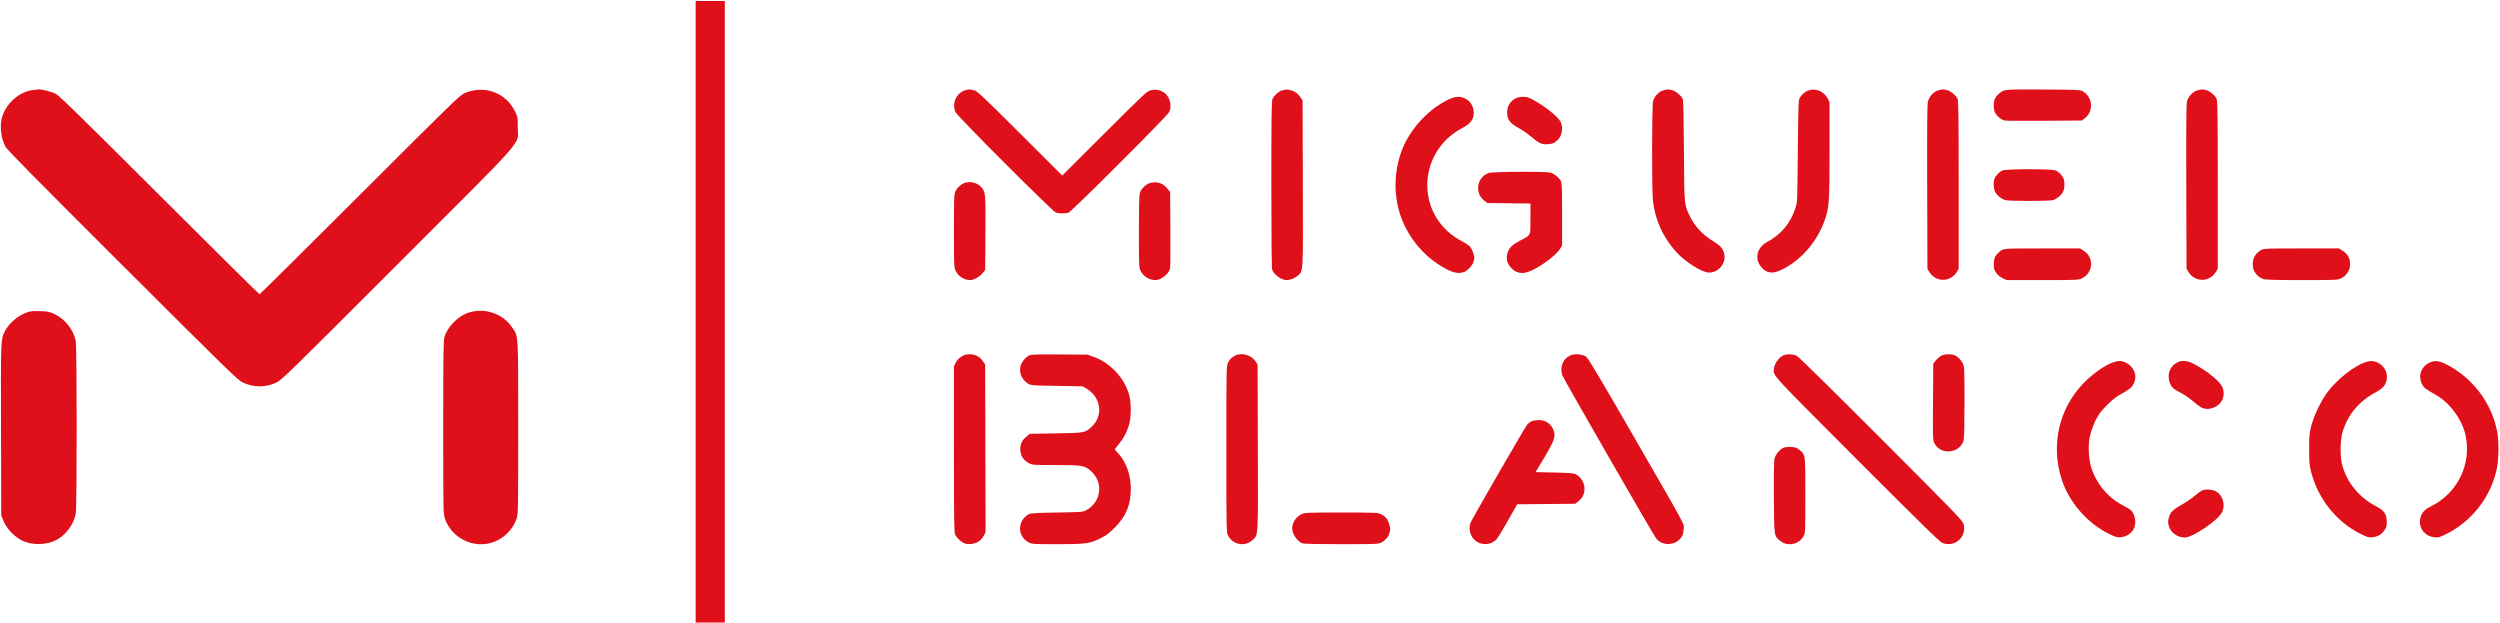 <svg xmlns:dc="http://purl.org/dc/elements/1.1/" xmlns:cc="http://creativecommons.org/ns#"
  xmlns:rdf="http://www.w3.org/1999/02/22-rdf-syntax-ns#" xmlns:svg="http://www.w3.org/2000/svg"
  xmlns="http://www.w3.org/2000/svg" xmlns:sodipodi="http://sodipodi.sourceforge.net/DTD/sodipodi-0.dtd"
  xmlns:inkscape="http://www.inkscape.org/namespaces/inkscape" version="1.1" id="svg2" xml:space="preserve" width="4000"
  height="997.333" viewBox="0 0 4000 997.333" sodipodi:docname="VectorEPS_ByTailorBrands.eps">
  <defs id="defs6">
    <clipPath clipPathUnits="userSpaceOnUse" id="clipPath20">
      <path d="M 8350,3740 V 10 h 350 V 7470 H 8350 V 3740" id="path18" />
    </clipPath>
    <clipPath clipPathUnits="userSpaceOnUse" id="clipPath30">
      <path
        d="M 380,6398.97 C 214.57,6371.79 58.672,6224 20.34,6058 -4.141,5952 14.961,5813.34 67.172,5718 86.488,5682.71 479.5,5284.62 1471.5,4295.5 2736.5,3034.17 2854.23,2919.49 2913,2891.32 c 129.36,-62.02 277,-62.11 407,-0.25 60.34,28.71 164,129.93 1446,1411.93 1597,1597 1449,1428.78 1449,1647 0,119 -1.48,128.12 -30.91,190 C 6074.46,6370.58 5813,6466.32 5575,6363.04 5519.47,6338.94 5426,6248.11 4320,5143.5 3663,4487.32 3120.5,3950 3115,3950 c -5.51,0 -545,534.1 -1200,1188 -924,922.45 -1201.621,1194.13 -1242,1215.42 -53,27.94 -166.102,57.46 -213,55.58 -13.641,-0.55 -50,-5.11 -80,-10.03"
        clip-rule="evenodd" id="path28" />
    </clipPath>
    <clipPath clipPathUnits="userSpaceOnUse" id="clipPath36">
      <path d="M 0,0 H 30000 V 7480 H 0 Z" id="path34" />
    </clipPath>
    <clipPath clipPathUnits="userSpaceOnUse" id="clipPath46">
      <path
        d="m 11592,6400.21 c -110,-26.36 -172,-160.17 -122.9,-265.21 23.4,-50 1161.5,-1188.49 1203.9,-1204.29 36,-13.43 118,-13.41 154,0.02 38.4,14.35 1178.8,1153.27 1204.7,1203.27 15.7,30.11 19.4,52 16.2,96 -8.7,121 -116,197.63 -235.9,168.44 -44.2,-10.75 -77.5,-41.85 -554.5,-517.44 l -507.5,-506 -507.5,506 c -475,473.6 -510.5,506.74 -554.5,517.51 -51,12.49 -51,12.49 -96,1.7"
        clip-rule="evenodd" id="path44" />
    </clipPath>
    <clipPath clipPathUnits="userSpaceOnUse" id="clipPath52">
      <path d="M 0,0 H 30000 V 7480 H 0 Z" id="path50" />
    </clipPath>
    <clipPath clipPathUnits="userSpaceOnUse" id="clipPath62">
      <path
        d="m 15425,6405.67 c -5.6,-2.04 -22,-6.39 -37,-9.78 -37.2,-8.42 -97.8,-62.89 -114.6,-102.89 -11,-26.15 -13.4,-214 -13.4,-1027 0,-679 3.4,-1003.89 10.6,-1023 22.7,-59.51 109.4,-122.32 169.4,-122.62 45,-0.22 100.1,20.61 135,51.07 69.3,60.45 66.2,4.55 62.9,1109.55 l -2.9,997 -30,42.5 c -16.2,23 -46.1,50.75 -65,60.47 -36,18.49 -96.5,31.49 -115,24.7"
        clip-rule="evenodd" id="path60" />
    </clipPath>
    <clipPath clipPathUnits="userSpaceOnUse" id="clipPath68">
      <path d="M 0,0 H 30000 V 7480 H 0 Z" id="path66" />
    </clipPath>
    <clipPath clipPathUnits="userSpaceOnUse" id="clipPath78">
      <path
        d="m 19966,6397.76 c -54.1,-14.23 -109.8,-72.76 -124.5,-130.76 -14.4,-57.32 -15.8,-1059 -1.6,-1192 24.5,-230 119.3,-439.21 279.6,-617 109,-121 311.1,-248 394.5,-248 136,0 228,148.66 166.6,269 -22.1,43.2 -42.6,60.86 -150.6,129.82 -99.5,63.55 -190.5,164.18 -240.7,266.18 -75.2,152.92 -73.2,132 -76.9,795 -2.3,398 -7,603.94 -14.1,622 -15.7,39.19 -80.3,94.52 -125.3,107.2 -43.9,12.37 -55,12.22 -107,-1.44"
        clip-rule="evenodd" id="path76" />
    </clipPath>
    <clipPath clipPathUnits="userSpaceOnUse" id="clipPath84">
      <path d="M 0,0 H 30000 V 7480 H 0 Z" id="path82" />
    </clipPath>
    <clipPath clipPathUnits="userSpaceOnUse" id="clipPath94">
      <path
        d="m 21745,6405.5 c -5.6,-1.94 -22,-6.11 -37,-9.37 -34.2,-7.44 -84.5,-50.13 -106.2,-90.13 -15.2,-28 -17.3,-90 -22.3,-641 -5.5,-606 -5.6,-610.46 -28.8,-680 -61.8,-186 -170.1,-315.84 -339.7,-407.44 -125,-67.49 -155.5,-204.34 -67.8,-304.56 65.6,-75 137.8,-81.7 252.8,-23.45 236.6,119.87 425.4,344.45 513.9,611.45 45.2,136.19 50.1,217 50.1,824 v 571 l -22.5,44 c -27.1,53.08 -86.5,96.29 -142.5,103.71 -22,2.91 -44.5,3.71 -50,1.79"
        clip-rule="evenodd" id="path92" />
    </clipPath>
    <clipPath clipPathUnits="userSpaceOnUse" id="clipPath100">
      <path d="M 0,0 H 30000 V 7480 H 0 Z" id="path98" />
    </clipPath>
    <clipPath clipPathUnits="userSpaceOnUse" id="clipPath110">
      <path
        d="m 23266,6397.68 c -58.1,-15.35 -111.4,-74.68 -125.5,-139.68 -8.4,-38.6 -10.7,-318 -8.5,-1028 l 3,-975 23.6,-38 c 78.1,-125.53 251.7,-125 328.8,1 l 22.6,37 v 1008 c 0,861 -2.1,1012.08 -14.7,1036 -21.1,40.38 -79.3,88.02 -122.3,100.16 -43.9,12.41 -55,12.25 -107,-1.48"
        clip-rule="evenodd" id="path108" />
    </clipPath>
    <clipPath clipPathUnits="userSpaceOnUse" id="clipPath116">
      <path d="M 0,0 H 30000 V 7480 H 0 Z" id="path114" />
    </clipPath>
    <clipPath clipPathUnits="userSpaceOnUse" id="clipPath126">
      <path
        d="m 24056,6395.7 c -47,-17.23 -94.1,-60.34 -112.1,-102.7 -17.5,-40.94 -17.5,-114 -0.1,-156 17.9,-43 77.7,-94.57 118.2,-101.97 18.1,-3.31 234,-4.68 479,-3.03 l 446,3 38,29.06 c 109.9,84.05 94,256.08 -30,324.41 -26.4,14.55 -82,16.83 -465,19.03 -353,2.03 -442.4,-0.2 -474,-11.8"
        clip-rule="evenodd" id="path124" />
    </clipPath>
    <clipPath clipPathUnits="userSpaceOnUse" id="clipPath132">
      <path d="M 0,0 H 30000 V 7480 H 0 Z" id="path130" />
    </clipPath>
    <clipPath clipPathUnits="userSpaceOnUse" id="clipPath142">
      <path
        d="m 26376,6397.56 c -52.2,-13.9 -109.1,-72.56 -124.7,-128.56 -9.4,-33.55 -11.6,-278 -9.3,-1029 l 3,-985 23.6,-38 c 78.1,-125.53 251.7,-125 328.8,1 l 22.6,37 v 1003 c 0,820 -2.5,1008.84 -13.5,1035 -18.2,43.3 -76.5,93.57 -123.5,106.51 -43.9,12.09 -55,11.89 -107,-1.95"
        clip-rule="evenodd" id="path140" />
    </clipPath>
    <clipPath clipPathUnits="userSpaceOnUse" id="clipPath148">
      <path d="M 0,0 H 30000 V 7480 H 0 Z" id="path146" />
    </clipPath>
    <clipPath clipPathUnits="userSpaceOnUse" id="clipPath158">
      <path
        d="M 17381,6284.54 C 17156.2,6176.98 16946.1,5956 16843.3,5719 c -109.7,-252.86 -122.6,-560 -34.4,-821 96,-284 308.9,-527.09 577.1,-658.98 76,-37.37 147.2,-43.08 200,-16.03 40,20.48 92.4,80.72 100,115.01 3.3,15 7.6,32.33 9.6,39 7.7,25.61 -24.9,116 -52.3,145 -15.6,16.5 -55.3,43.63 -88.3,60.29 -277.5,140.13 -439.8,417.71 -422,721.71 16.3,277 178.5,520.25 433,649.17 28,14.18 64.9,41.61 81.8,60.83 75.7,86.22 44.2,233.65 -60.8,284.44 -64.9,31.38 -119,27.73 -206,-13.9"
        clip-rule="evenodd" id="path156" />
    </clipPath>
    <clipPath clipPathUnits="userSpaceOnUse" id="clipPath164">
      <path d="M 0,0 H 30000 V 7480 H 0 Z" id="path162" />
    </clipPath>
    <clipPath clipPathUnits="userSpaceOnUse" id="clipPath174">
      <path
        d="m 18195,6303.22 c -67.5,-35.5 -105,-95.22 -105,-167.22 0,-88.71 35,-136.43 141,-192.25 36,-18.95 92.8,-57.31 125,-84.38 108,-90.86 141.9,-109.37 200,-109.37 64,0 99.3,12.42 138,48.56 55.4,51.76 72.9,147.44 39.6,217.44 -29.5,61.99 -181.6,185.69 -323.6,263.11 -62,33.8 -84.5,40.8 -130,40.39 -30,-0.27 -68.6,-7.67 -85,-16.28"
        clip-rule="evenodd" id="path172" />
    </clipPath>
    <clipPath clipPathUnits="userSpaceOnUse" id="clipPath180">
      <path d="M 0,0 H 30000 V 7480 H 0 Z" id="path178" />
    </clipPath>
    <clipPath clipPathUnits="userSpaceOnUse" id="clipPath190">
      <path
        d="m 24035,5435.71 c -38,-16.91 -80.5,-61.26 -94.7,-98.71 -14.7,-39 -13.2,-111 3.2,-150 18,-42.82 77.5,-93.86 124.5,-106.83 50,-13.79 524,-13.79 574,0 47,12.97 106.5,64.01 124.5,106.83 16.4,39 17.8,111 2.9,150 -14.7,38.44 -57.4,82.26 -96.4,98.95 -46,19.68 -593.7,19.47 -638,-0.24"
        clip-rule="evenodd" id="path188" />
    </clipPath>
    <clipPath clipPathUnits="userSpaceOnUse" id="clipPath196">
      <path d="M 0,0 H 30000 V 7480 H 0 Z" id="path194" />
    </clipPath>
    <clipPath clipPathUnits="userSpaceOnUse" id="clipPath206">
      <path
        d="m 17867,5405.14 c -140,-49.97 -170,-241.04 -52,-331.13 l 38,-29.01 258.5,-3 258.5,-3 v -183 c 0,-210 8.2,-191.65 -115,-256.94 -103,-54.57 -141.8,-91.47 -159.9,-152.06 -20.8,-70 -7.4,-125.55 43.8,-181 55.2,-59.75 124.1,-75.54 205.1,-46.96 124,43.75 331.7,193.9 381.6,275.96 l 24.4,40 v 373 c 0,306 -2.6,378.03 -14.7,401 -21.4,40.82 -79.3,87.87 -123.3,100.14 -60,16.73 -696.5,13.31 -745,-4"
        clip-rule="evenodd" id="path204" />
    </clipPath>
    <clipPath clipPathUnits="userSpaceOnUse" id="clipPath212">
      <path d="M 0,0 H 30000 V 7480 H 0 Z" id="path210" />
    </clipPath>
    <clipPath clipPathUnits="userSpaceOnUse" id="clipPath222">
      <path
        d="m 11593,5290.86 c -48,-11.64 -102.9,-57.98 -124.3,-104.86 -17.4,-38.08 -18.7,-72 -18.7,-476 0,-402 1.4,-438.03 18.6,-475 31.8,-68.43 102.4,-115 174.4,-115 46,0 115.6,38.54 151.8,84 l 30.2,38 2.9,442 c 3,469 1.2,491.33 -44.5,546 -44.3,52.94 -121.4,77.6 -190.4,60.86"
        clip-rule="evenodd" id="path220" />
    </clipPath>
    <clipPath clipPathUnits="userSpaceOnUse" id="clipPath228">
      <path d="M 0,0 H 30000 V 7480 H 0 Z" id="path226" />
    </clipPath>
    <clipPath clipPathUnits="userSpaceOnUse" id="clipPath238">
      <path
        d="m 13812,5287.89 c -54,-12 -116.5,-71.41 -131.4,-124.89 -6.7,-24.05 -10.6,-194 -10.6,-463 0,-391 1.5,-428.28 18.7,-466 30.8,-67.75 105.3,-114.62 181.3,-114.07 68,0.49 163.1,77.72 174.9,142.07 3.4,18.16 4.7,231.5 3.1,474.5 l -3,441.5 -30.8,38 c -54.6,67.35 -119.2,90.33 -202.2,71.89"
        clip-rule="evenodd" id="path236" />
    </clipPath>
    <clipPath clipPathUnits="userSpaceOnUse" id="clipPath244">
      <path d="M 0,0 H 30000 V 7480 H 0 Z" id="path242" />
    </clipPath>
    <clipPath clipPathUnits="userSpaceOnUse" id="clipPath254">
      <path
        d="m 24030.5,4481.5 c -18.6,-10 -48.3,-35.5 -64.5,-55.5 -25.5,-31.48 -30.5,-47 -33.5,-104 -3.1,-60 -0.6,-71.49 24.5,-110 18.1,-27.8 45.5,-51.66 77.5,-67.5 l 49.5,-24.5 h 430.5 c 397,0 433.6,1.44 470.5,18.5 139,64.27 154.2,251.82 27,332.38 l -46,29.12 h -450.5 c -420,0 -452.8,-1.25 -485,-18.5"
        clip-rule="evenodd" id="path252" />
    </clipPath>
    <clipPath clipPathUnits="userSpaceOnUse" id="clipPath260">
      <path d="M 0,0 H 30000 V 7480 H 0 Z" id="path258" />
    </clipPath>
    <clipPath clipPathUnits="userSpaceOnUse" id="clipPath270">
      <path
        d="m 27140.5,4481.5 c -18.6,-10 -48.3,-35.5 -64.5,-55.5 -41.7,-51.42 -48.8,-145 -15.6,-204 25.4,-45.14 58.6,-72.68 108.6,-90.13 23.9,-8.36 160,-11.87 460,-11.87 393,0 429.1,1.43 466,18.5 139,64.27 154.2,251.82 27,332.38 l -46,29.12 h -450.5 c -420,0 -452.8,-1.25 -485,-18.5"
        clip-rule="evenodd" id="path268" />
    </clipPath>
    <clipPath clipPathUnits="userSpaceOnUse" id="clipPath276">
      <path d="M 0,0 H 30000 V 7480 H 0 Z" id="path274" />
    </clipPath>
    <clipPath clipPathUnits="userSpaceOnUse" id="clipPath286">
      <path
        d="M 325,3732.99 C 212,3692.29 106.961,3602.42 57.371,3504 8.91,3407.82 8.988,3410 12.09,2320 L 15,1295 38.34,1237 C 83.012,1126 188.949,1020.58 297,979.621 418,933.738 584.559,945.469 690,1007.29 798.66,1071 886.949,1195 909.09,1315 c 15.32,83 15.082,2003.99 -0.25,2077 -28.36,135 -128.918,261.36 -254.84,320.22 -60.59,28.32 -79.5,32.16 -173.5,35.28 -83,2.75 -116.16,-0.34 -155.5,-14.51"
        clip-rule="evenodd" id="path284" />
    </clipPath>
    <clipPath clipPathUnits="userSpaceOnUse" id="clipPath292">
      <path d="M 0,0 H 30000 V 7480 H 0 Z" id="path290" />
    </clipPath>
    <clipPath clipPathUnits="userSpaceOnUse" id="clipPath302">
      <path
        d="M 5623,3729.13 C 5500,3690.27 5371.76,3560.45 5335.43,3438 5321.99,3392.7 5320,3253 5320,2354 c 0,-971 1.07,-1035.43 18.14,-1090 70.29,-224.73 318.86,-361.309 546.86,-300.488 145,38.678 267.71,151.408 314.04,288.488 20.78,61.46 20.96,71 20.96,1098 0,1160 4.37,1088.59 -73.57,1203 C 6032.84,3719.74 5820,3791.36 5623,3729.13"
        clip-rule="evenodd" id="path300" />
    </clipPath>
    <clipPath clipPathUnits="userSpaceOnUse" id="clipPath308">
      <path d="M 0,0 H 30000 V 7480 H 0 Z" id="path306" />
    </clipPath>
    <clipPath clipPathUnits="userSpaceOnUse" id="clipPath318">
      <path
        d="m 11538,3200.6 c -30,-19.07 -52.2,-43.27 -66.5,-72.6 l -21.5,-44 v -992.5 c 0,-810 2.5,-998.38 13.6,-1024.5 19.1,-45 88.3,-104.07 131.4,-112.23 90,-17.032 177.1,23.031 213.6,98.23 l 21.4,44 -5,2009 -27.8,42 c -55.7,84.25 -172.2,107.88 -259.2,52.6"
        clip-rule="evenodd" id="path316" />
    </clipPath>
    <clipPath clipPathUnits="userSpaceOnUse" id="clipPath324">
      <path d="M 0,0 H 30000 V 7480 H 0 Z" id="path322" />
    </clipPath>
    <clipPath clipPathUnits="userSpaceOnUse" id="clipPath334">
      <path
        d="m 12355,3216.49 c -43.1,-19.44 -92.5,-79.49 -105.5,-128.49 -20.8,-78 15.8,-164.85 88.5,-210.02 36.2,-22.46 44,-23.09 347,-27.98 l 310,-5 45,-26.63 c 176,-104.14 206.6,-326.85 63,-458.83 -79.8,-73.33 -81,-73.56 -430,-79.36 l -311,-5.18 -38,-30.85 c -57.8,-46.91 -78.6,-89.15 -77.6,-157.15 1,-73 37.7,-131.3 103.6,-164.7 42.4,-21.49 54,-22.3 320,-22.3 322,0 349.3,-4.77 427,-74.64 151.2,-135.93 121,-371.17 -60,-467.91 -40.2,-21.51 -55,-22.66 -352,-27.45 -237,-3.82 -315.9,-8.24 -335,-18.76 -142.6,-78.47 -142,-268.99 1,-341.869 35.2,-17.941 60,-19.371 336,-19.371 344,0 392.3,6.559 523,71.06 68.2,33.65 101.9,58.94 170.4,127.94 136.7,137.65 192.6,273 192.6,466 0,164 -52.5,313.53 -148.1,422 l -45.9,52 50.9,63 c 61.2,75.72 103.5,159 126.2,248 21.6,85 21.6,245 0.1,330 -52.5,207 -223,393.53 -428.2,468.37 l -73,26.63 -335,2.5 c -263,1.96 -341.4,-0.4 -365,-11.01"
        clip-rule="evenodd" id="path332" />
    </clipPath>
    <clipPath clipPathUnits="userSpaceOnUse" id="clipPath340">
      <path d="M 0,0 H 30000 V 7480 H 0 Z" id="path338" />
    </clipPath>
    <clipPath clipPathUnits="userSpaceOnUse" id="clipPath350">
      <path
        d="m 14825,3213.51 c -44,-23.15 -64.8,-43.79 -86.1,-85.51 -18.2,-35.57 -18.9,-75.5 -18.9,-1034.5 0,-996 0,-997.57 21.3,-1041.5 51.9,-107 200.2,-135.762 288.7,-55.98 75.1,67.7 71.2,2.98 67.9,1113.98 l -2.9,995 -23.5,38 c -47.7,76.98 -168.5,111.54 -246.5,70.51"
        clip-rule="evenodd" id="path348" />
    </clipPath>
    <clipPath clipPathUnits="userSpaceOnUse" id="clipPath356">
      <path d="M 0,0 H 30000 V 7480 H 0 Z" id="path354" />
    </clipPath>
    <clipPath clipPathUnits="userSpaceOnUse" id="clipPath366">
      <path
        d="m 18845,3214.1 c -47,-25.5 -66.8,-45.95 -86.4,-89.1 -21.4,-47.39 -23,-99 -4.4,-151 15.4,-43.33 1082.8,-1899 1122.7,-1952 71.3,-94.551 225.2,-93 298.8,3 22.4,29.37 29.2,50 32.5,100 5.3,78.31 67.6,-38 -605.8,1130 -381.1,661 -539.4,926.9 -562.4,944.52 -42,32.16 -148,40.09 -195,14.58"
        clip-rule="evenodd" id="path364" />
    </clipPath>
    <clipPath clipPathUnits="userSpaceOnUse" id="clipPath372">
      <path d="M 0,0 H 30000 V 7480 H 0 Z" id="path370" />
    </clipPath>
    <clipPath clipPathUnits="userSpaceOnUse" id="clipPath382">
      <path
        d="m 21405,3215.95 c -57.5,-24.98 -115,-112.95 -115,-175.95 0,-74.09 -15,-58 1003,-1077 794.2,-795 990,-986.07 1024,-999.051 146.9,-56.129 292.9,75.051 252.7,227.051 -10.6,39.91 -102.6,135 -988.2,1022 -551.1,552 -992.6,986.4 -1013.5,997.29 -43.4,22.61 -118,25.2 -163,5.66"
        clip-rule="evenodd" id="path380" />
    </clipPath>
    <clipPath clipPathUnits="userSpaceOnUse" id="clipPath388">
      <path d="M 0,0 H 30000 V 7480 H 0 Z" id="path386" />
    </clipPath>
    <clipPath clipPathUnits="userSpaceOnUse" id="clipPath398">
      <path
        d="m 23301,3211.8 c -19.6,-10.53 -48.4,-35.3 -65.5,-56.3 l -30.5,-37.5 -3,-459 c -2.9,-446 -2.4,-460.13 17.5,-499 74.6,-145.48 306.2,-121 350,37 6.6,23.8 10.5,195 10.5,458 0,388 -1.4,423.05 -18.5,460 -21.7,47 -64,89.4 -104.5,104.67 -43,16.23 -118.2,12.44 -156,-7.87"
        clip-rule="evenodd" id="path396" />
    </clipPath>
    <clipPath clipPathUnits="userSpaceOnUse" id="clipPath404">
      <path d="M 0,0 H 30000 V 7480 H 0 Z" id="path402" />
    </clipPath>
    <clipPath clipPathUnits="userSpaceOnUse" id="clipPath414">
      <path
        d="m 25372,3135.26 c -101.3,-31.81 -258.7,-142.26 -370.9,-260.26 -287.9,-302.66 -385.4,-736 -256.9,-1141 88.2,-278 306.4,-530.53 570.8,-660.69 75,-36.93 97.5,-43.64 135,-40.31 108,9.6 180,83.2 180,184 0,56 -23,114.92 -56,143.53 -10.6,9.18 -50,32.62 -89,52.94 -184.9,96.33 -321.9,260.53 -385.1,461.53 -29.9,95.32 -37.8,263 -17,361 18.3,86 52.4,173.47 97.9,251 46.3,79 179.6,210.21 257.2,253.15 124,68.67 150,89.14 172.6,135.85 46.3,95.51 8.4,200.4 -90.6,251.16 -49.9,25.59 -86,27.56 -148,8.1"
        clip-rule="evenodd" id="path412" />
    </clipPath>
    <clipPath clipPathUnits="userSpaceOnUse" id="clipPath420">
      <path d="M 0,0 H 30000 V 7480 H 0 Z" id="path418" />
    </clipPath>
    <clipPath clipPathUnits="userSpaceOnUse" id="clipPath430">
      <path
        d="m 26151,3138.9 c -44,-17.54 -81.7,-50.93 -101.6,-89.9 -39.2,-77 -16.1,-192.08 47.6,-236.47 15.4,-10.71 56,-34.21 90,-52.03 34.2,-17.95 92,-57.76 129,-88.92 89,-74.95 111.4,-88.84 155,-96.29 78,-13.33 175,39.51 205.2,111.71 23.4,56 17.7,124.43 -14.1,172 -49.2,73.48 -205.1,192.84 -339.1,259.64 -65,32.41 -124.1,39.37 -172,20.26"
        clip-rule="evenodd" id="path428" />
    </clipPath>
    <clipPath clipPathUnits="userSpaceOnUse" id="clipPath436">
      <path d="M 0,0 H 30000 V 7480 H 0 Z" id="path434" />
    </clipPath>
    <clipPath clipPathUnits="userSpaceOnUse" id="clipPath446">
      <path
        d="m 28383,3131.2 c -133.1,-46.12 -335,-207.2 -446.4,-356.2 -76.7,-102.62 -159.8,-275 -193.3,-401 -24,-90.44 -26.3,-115 -26.3,-284 0,-168 2.4,-194.01 26.2,-283 85.3,-319 301.4,-587.78 588.8,-732.25 79,-39.71 99.8,-46.1 138,-42.46 69,6.57 118,34.62 151.5,86.71 26.4,41.12 29.1,53 26.1,112 -4.4,87.95 -32.6,125.08 -135.6,178.81 -196.3,102.4 -341.7,281.19 -398.7,490.19 -27.5,101 -24.7,301.99 5.6,400 64.3,208 194.8,364.26 394.1,471.83 55,29.68 87.7,54.73 104.6,80.17 65.9,99.32 27.4,229.41 -82.6,279.15 -50.6,22.91 -86,22.92 -152,0.05"
        clip-rule="evenodd" id="path444" />
    </clipPath>
    <clipPath clipPathUnits="userSpaceOnUse" id="clipPath452">
      <path d="M 0,0 H 30000 V 7480 H 0 Z" id="path450" />
    </clipPath>
    <clipPath clipPathUnits="userSpaceOnUse" id="clipPath462">
      <path
        d="m 29155,3125.98 c -96,-49.15 -132,-154.98 -85.3,-250.98 23.2,-47.7 37.3,-58.82 170.3,-134.42 166.8,-94.84 314.6,-297.58 354.7,-486.58 73,-344 -96.2,-690.39 -414.7,-849.16 -77,-38.38 -107.8,-70.69 -125.6,-131.84 -34.2,-116.99 42.6,-227.45 166.6,-239.68 49.4,-4.86 62,-1.3 147,41.41 316.5,159.02 546.8,467.27 607,812.27 18.5,106 18.8,302.6 0.5,405 -61.7,346 -295.2,656.6 -614.5,817.53 -88,44.34 -142.9,48.73 -206,16.45"
        clip-rule="evenodd" id="path460" />
    </clipPath>
    <clipPath clipPathUnits="userSpaceOnUse" id="clipPath468">
      <path d="M 0,0 H 30000 V 7480 H 0 Z" id="path466" />
    </clipPath>
    <clipPath clipPathUnits="userSpaceOnUse" id="clipPath478">
      <path
        d="m 18385,2426 c -17,-7.37 -39.5,-23.4 -51.8,-37 -23,-25.28 -656.7,-1122 -679.5,-1176 -38,-90 2.1,-199.87 88.3,-241.711 75,-36.41 154.1,-24.469 217,32.781 12.6,11.5 74.6,111.93 137.5,222.93 l 114.5,202 348,3 348,3 38,28.95 c 110.9,84.46 95,255.93 -30,324.58 -24.4,13.38 -72.5,17.41 -256.5,21.47 l -226.5,5 95.6,160 c 139.3,233 152.7,276.83 110.9,363 -30.6,63.1 -94.5,101.74 -167.5,101.32 -31,-0.18 -69.4,-6.12 -86,-13.32"
        clip-rule="evenodd" id="path476" />
    </clipPath>
    <clipPath clipPathUnits="userSpaceOnUse" id="clipPath484">
      <path d="M 0,0 H 30000 V 7480 H 0 Z" id="path482" />
    </clipPath>
    <clipPath clipPathUnits="userSpaceOnUse" id="clipPath494">
      <path
        d="m 21405,2106.49 c -42.3,-19.06 -92.6,-79.49 -105.2,-126.49 -7.2,-26.64 -9.8,-183 -7.9,-468 3.2,-479 0.4,-460.85 80.1,-525.27 86.1,-69.679 226.6,-37.73 278.1,63.27 18.9,37.08 19.9,61 19.9,487 0,501 2.1,485.28 -74,547 -30.4,24.68 -48,30.53 -99,33 -38,1.84 -73.6,-2.23 -92,-10.51"
        clip-rule="evenodd" id="path492" />
    </clipPath>
    <clipPath clipPathUnits="userSpaceOnUse" id="clipPath500">
      <path d="M 0,0 H 30000 V 7480 H 0 Z" id="path498" />
    </clipPath>
    <clipPath clipPathUnits="userSpaceOnUse" id="clipPath510">
      <path
        d="m 26432,1595.1 c -18,-8.24 -58,-37.15 -88,-63.6 -30.4,-26.82 -93,-70.35 -140,-97.38 -124,-71.32 -151.5,-97.12 -169.6,-159.12 -12.8,-44 -13.4,-61.15 -3.4,-101 21,-83.85 102,-144 194,-144 93.1,0 396.3,205 445.1,301 43.3,85 13,200.82 -65.1,248.85 -45,27.69 -129.5,35.14 -173,15.25"
        clip-rule="evenodd" id="path508" />
    </clipPath>
    <clipPath clipPathUnits="userSpaceOnUse" id="clipPath516">
      <path d="M 0,0 H 30000 V 7480 H 0 Z" id="path514" />
    </clipPath>
    <clipPath clipPathUnits="userSpaceOnUse" id="clipPath526">
      <path
        d="m 15625,1311.54 c -68.6,-31.68 -115.6,-102.54 -115,-173.54 0.5,-68 59.7,-153.301 123,-177.359 18.3,-6.942 181,-10.641 468,-10.641 417,0 442,1.012 478,19.32 46,23.379 88.6,71.09 97,108.68 3.3,15 7.7,32.78 9.9,40 7.5,24.75 -17.8,107 -42.9,140 -14.6,19.07 -44,42.34 -67,53 -38.1,17.65 -72,19 -476,19 -402,0 -438,-1.4 -475,-18.46"
        clip-rule="evenodd" id="path524" />
    </clipPath>
    <clipPath clipPathUnits="userSpaceOnUse" id="clipPath532">
      <path d="M 0,0 H 30000 V 7480 H 0 Z" id="path530" />
    </clipPath>
  </defs>
  <sodipodi:namedview pagecolor="#ffffff" bordercolor="#666666" borderopacity="1" objecttolerance="10"
    gridtolerance="10" guidetolerance="10" inkscape:pageopacity="0" inkscape:pageshadow="2" inkscape:window-width="640"
    inkscape:window-height="480" id="namedview4" />
  <g id="g10" inkscape:groupmode="layer" inkscape:label="ink_ext_XXXXXX"
    transform="matrix(1.333,0,0,-1.333,0,997.333)">
    <g id="g12" transform="scale(0.1)">
      <g id="g14">
        <g id="g16" clip-path="url(#clipPath20)">
          <path d="m 8340,0 h 370 v 7480 h -370 z" style="fill:#df101a;fill-opacity:1;fill-rule:nonzero;stroke:none"
            id="path22" />
        </g>
      </g>
      <g id="g24">
        <g id="g26" clip-path="url(#clipPath30)">
          <g id="g32" clip-path="url(#clipPath36)">
            <path d="M -10,2819.21 H 6373 V 6476.32 H -10 Z"
              style="fill:#df101a;fill-opacity:1;fill-rule:nonzero;stroke:none" id="path38" />
          </g>
        </g>
      </g>
      <g id="g40">
        <g id="g42" clip-path="url(#clipPath46)">
          <g id="g48" clip-path="url(#clipPath52)">
            <path d="m 11410,4907.28 h 2651.06 V 6437.63 H 11410 Z"
              style="fill:#df101a;fill-opacity:1;fill-rule:nonzero;stroke:none" id="path54" />
          </g>
        </g>
      </g>
      <g id="g56">
        <g id="g58" clip-path="url(#clipPath62)">
          <g id="g64" clip-path="url(#clipPath68)">
            <path d="m 15250,4110.16 h 404.332 v 2312.3 H 15250 Z"
              style="fill:#df101a;fill-opacity:1;fill-rule:nonzero;stroke:none" id="path70" />
          </g>
        </g>
      </g>
      <g id="g72">
        <g id="g74" clip-path="url(#clipPath78)">
          <g id="g80" clip-path="url(#clipPath84)">
            <path d="m 19815.7,4200 h 936.363 V 6421.57 H 19815.7 Z"
              style="fill:#df101a;fill-opacity:1;fill-rule:nonzero;stroke:none" id="path86" />
          </g>
        </g>
      </g>
      <g id="g88">
        <g id="g90" clip-path="url(#clipPath94)">
          <g id="g96" clip-path="url(#clipPath100)">
            <path d="m 21045.5,4181.3 h 924.48 v 2236.12 h -924.48 z"
              style="fill:#df101a;fill-opacity:1;fill-rule:nonzero;stroke:none" id="path102" />
          </g>
        </g>
      </g>
      <g id="g104">
        <g id="g106" clip-path="url(#clipPath110)">
          <g id="g112" clip-path="url(#clipPath116)">
            <path d="m 23119.8,4081.47 h 400.191 v 2340.1 H 23119.8 Z"
              style="fill:#df101a;fill-opacity:1;fill-rule:nonzero;stroke:none" id="path118" />
          </g>
        </g>
      </g>
      <g id="g120">
        <g id="g122" clip-path="url(#clipPath126)">
          <g id="g128" clip-path="url(#clipPath132)">
            <path d="m 23916.4,6020.35 h 1228.53 v 399.18 H 23916.4 Z"
              style="fill:#df101a;fill-opacity:1;fill-rule:nonzero;stroke:none" id="path134" />
          </g>
        </g>
      </g>
      <g id="g136">
        <g id="g138" clip-path="url(#clipPath142)">
          <g id="g144" clip-path="url(#clipPath148)">
            <path d="m 26229.7,4081.47 h 400.289 V 6421.6 H 26229.7 Z"
              style="fill:#df101a;fill-opacity:1;fill-rule:nonzero;stroke:none" id="path150" />
          </g>
        </g>
      </g>
      <g id="g152">
        <g id="g154" clip-path="url(#clipPath158)">
          <g id="g160" clip-path="url(#clipPath164)">
            <path d="m 16710.7,4185.94 h 1022.77 V 6339.82 H 16710.7 Z"
              style="fill:#df101a;fill-opacity:1;fill-rule:nonzero;stroke:none" id="path166" />
          </g>
        </g>
      </g>
      <g id="g168">
        <g id="g170" clip-path="url(#clipPath174)">
          <g id="g176" clip-path="url(#clipPath180)">
            <path d="m 18080,5740 h 696.859 v 589.91 H 18080 Z"
              style="fill:#df101a;fill-opacity:1;fill-rule:nonzero;stroke:none" id="path182" />
          </g>
        </g>
      </g>
      <g id="g184">
        <g id="g186" clip-path="url(#clipPath190)">
          <g id="g192" clip-path="url(#clipPath196)">
            <path d="m 23915.6,5056.38 h 878.66 v 409.25 h -878.66 z"
              style="fill:#df101a;fill-opacity:1;fill-rule:nonzero;stroke:none" id="path198" />
          </g>
        </g>
      </g>
      <g id="g200">
        <g id="g202" clip-path="url(#clipPath206)">
          <g id="g208" clip-path="url(#clipPath212)">
            <path d="m 17687,4180.46 h 1073.01 V 5435.87 H 17687 Z"
              style="fill:#df101a;fill-opacity:1;fill-rule:nonzero;stroke:none" id="path214" />
          </g>
        </g>
      </g>
      <g id="g216">
        <g id="g218" clip-path="url(#clipPath222)">
          <g id="g224" clip-path="url(#clipPath228)">
            <path d="m 11440,4110 h 400.871 V 5317.6 H 11440 Z"
              style="fill:#df101a;fill-opacity:1;fill-rule:nonzero;stroke:none" id="path230" />
          </g>
        </g>
      </g>
      <g id="g232">
        <g id="g234" clip-path="url(#clipPath238)">
          <g id="g240" clip-path="url(#clipPath244)">
            <path d="m 13660,4109.38 h 399.648 V 5316.33 H 13660 Z"
              style="fill:#df101a;fill-opacity:1;fill-rule:nonzero;stroke:none" id="path246" />
          </g>
        </g>
      </g>
      <g id="g248">
        <g id="g250" clip-path="url(#clipPath254)">
          <g id="g256" clip-path="url(#clipPath260)">
            <path d="m 23919.4,4110 h 1229.86 v 400 H 23919.4 Z"
              style="fill:#df101a;fill-opacity:1;fill-rule:nonzero;stroke:none" id="path262" />
          </g>
        </g>
      </g>
      <g id="g264">
        <g id="g266" clip-path="url(#clipPath270)">
          <g id="g272" clip-path="url(#clipPath276)">
            <path d="m 27017.2,4110 h 1242.08 v 400 H 27017.2 Z"
              style="fill:#df101a;fill-opacity:1;fill-rule:nonzero;stroke:none" id="path278" />
          </g>
        </g>
      </g>
      <g id="g280">
        <g id="g282" clip-path="url(#clipPath286)">
          <g id="g288" clip-path="url(#clipPath292)">
            <path d="m -1.09,923.738 h 935.5 v 2836.51 h -935.5 z"
              style="fill:#df101a;fill-opacity:1;fill-rule:nonzero;stroke:none" id="path294" />
          </g>
        </g>
      </g>
      <g id="g296">
        <g id="g298" clip-path="url(#clipPath302)">
          <g id="g304" clip-path="url(#clipPath308)">
            <path d="m 5310,892.691 h 924.371 v 2908.67 H 5310 Z"
              style="fill:#df101a;fill-opacity:1;fill-rule:nonzero;stroke:none" id="path310" />
          </g>
        </g>
      </g>
      <g id="g312">
        <g id="g314" clip-path="url(#clipPath318)">
          <g id="g320" clip-path="url(#clipPath324)">
            <path d="m 11440,927.738 h 400 v 2338.14 h -400 z"
              style="fill:#df101a;fill-opacity:1;fill-rule:nonzero;stroke:none" id="path326" />
          </g>
        </g>
      </g>
      <g id="g328">
        <g id="g330" clip-path="url(#clipPath334)">
          <g id="g336" clip-path="url(#clipPath340)">
            <path d="m 12197.4,940 h 1390.28 V 3239.46 H 12197.4 Z"
              style="fill:#df101a;fill-opacity:1;fill-rule:nonzero;stroke:none" id="path342" />
          </g>
        </g>
      </g>
      <g id="g344">
        <g id="g346" clip-path="url(#clipPath350)">
          <g id="g352" clip-path="url(#clipPath356)">
            <path d="m 14710,906.238 h 405.121 v 2358.3 H 14710 Z"
              style="fill:#df101a;fill-opacity:1;fill-rule:nonzero;stroke:none" id="path358" />
          </g>
        </g>
      </g>
      <g id="g360">
        <g id="g362" clip-path="url(#clipPath366)">
          <g id="g368" clip-path="url(#clipPath372)">
            <path d="m 18725.6,917.449 h 1560.22 v 2332.16 H 18725.6 Z"
              style="fill:#df101a;fill-opacity:1;fill-rule:nonzero;stroke:none" id="path374" />
          </g>
        </g>
      </g>
      <g id="g376">
        <g id="g378" clip-path="url(#clipPath382)">
          <g id="g384" clip-path="url(#clipPath388)">
            <path d="m 21265,897.82 h 2354.9 V 3245.49 H 21265 Z"
              style="fill:#df101a;fill-opacity:1;fill-rule:nonzero;stroke:none" id="path390" />
          </g>
        </g>
      </g>
      <g id="g392">
        <g id="g394" clip-path="url(#clipPath398)">
          <g id="g400" clip-path="url(#clipPath404)">
            <path d="m 23189.1,2004.52 h 400.918 V 3245.9 H 23189.1 Z"
              style="fill:#df101a;fill-opacity:1;fill-rule:nonzero;stroke:none" id="path406" />
          </g>
        </g>
      </g>
      <g id="g408">
        <g id="g410" clip-path="url(#clipPath414)">
          <g id="g416" clip-path="url(#clipPath420)">
            <path d="m 24605.7,1019.67 h 1061.16 V 3164.72 H 24605.7 Z"
              style="fill:#df101a;fill-opacity:1;fill-rule:nonzero;stroke:none" id="path422" />
          </g>
        </g>
      </g>
      <g id="g424">
        <g id="g426" clip-path="url(#clipPath430)">
          <g id="g432" clip-path="url(#clipPath436)">
            <path d="m 26000.2,2551.96 h 709.371 v 616.051 H 26000.2 Z"
              style="fill:#df101a;fill-opacity:1;fill-rule:nonzero;stroke:none" id="path438" />
          </g>
        </g>
      </g>
      <g id="g440">
        <g id="g442" clip-path="url(#clipPath446)">
          <g id="g448" clip-path="url(#clipPath452)">
            <path d="m 27707,1018.65 h 986.469 V 3164.07 H 27707 Z"
              style="fill:#df101a;fill-opacity:1;fill-rule:nonzero;stroke:none" id="path454" />
          </g>
        </g>
      </g>
      <g id="g456">
        <g id="g458" clip-path="url(#clipPath462)">
          <g id="g464" clip-path="url(#clipPath468)">
            <path d="m 29010.2,1018.46 h 993.57 v 2149.8 h -993.57 z"
              style="fill:#df101a;fill-opacity:1;fill-rule:nonzero;stroke:none" id="path470" />
          </g>
        </g>
      </g>
      <g id="g472">
        <g id="g474" clip-path="url(#clipPath478)">
          <g id="g480" clip-path="url(#clipPath484)">
            <path d="m 17605.7,924.879 h 1460.17 v 1524.86 H 17605.7 Z"
              style="fill:#df101a;fill-opacity:1;fill-rule:nonzero;stroke:none" id="path486" />
          </g>
        </g>
      </g>
      <g id="g488">
        <g id="g490" clip-path="url(#clipPath494)">
          <g id="g496" clip-path="url(#clipPath500)">
            <path d="m 21280,907.051 h 402.168 v 1221.79 H 21280 Z"
              style="fill:#df101a;fill-opacity:1;fill-rule:nonzero;stroke:none" id="path502" />
          </g>
        </g>
      </g>
      <g id="g504">
        <g id="g506" clip-path="url(#clipPath510)">
          <g id="g512" clip-path="url(#clipPath516)">
            <path d="m 26011,1020 h 712.313 v 604.988 H 26011 Z"
              style="fill:#df101a;fill-opacity:1;fill-rule:nonzero;stroke:none" id="path518" />
          </g>
        </g>
      </g>
      <g id="g520">
        <g id="g522" clip-path="url(#clipPath526)">
          <g id="g528" clip-path="url(#clipPath532)">
            <path d="m 15499.4,940 h 1203.99 v 400 H 15499.4 Z"
              style="fill:#df101a;fill-opacity:1;fill-rule:nonzero;stroke:none" id="path534" />
          </g>
        </g>
      </g>
    </g>
  </g>
</svg>